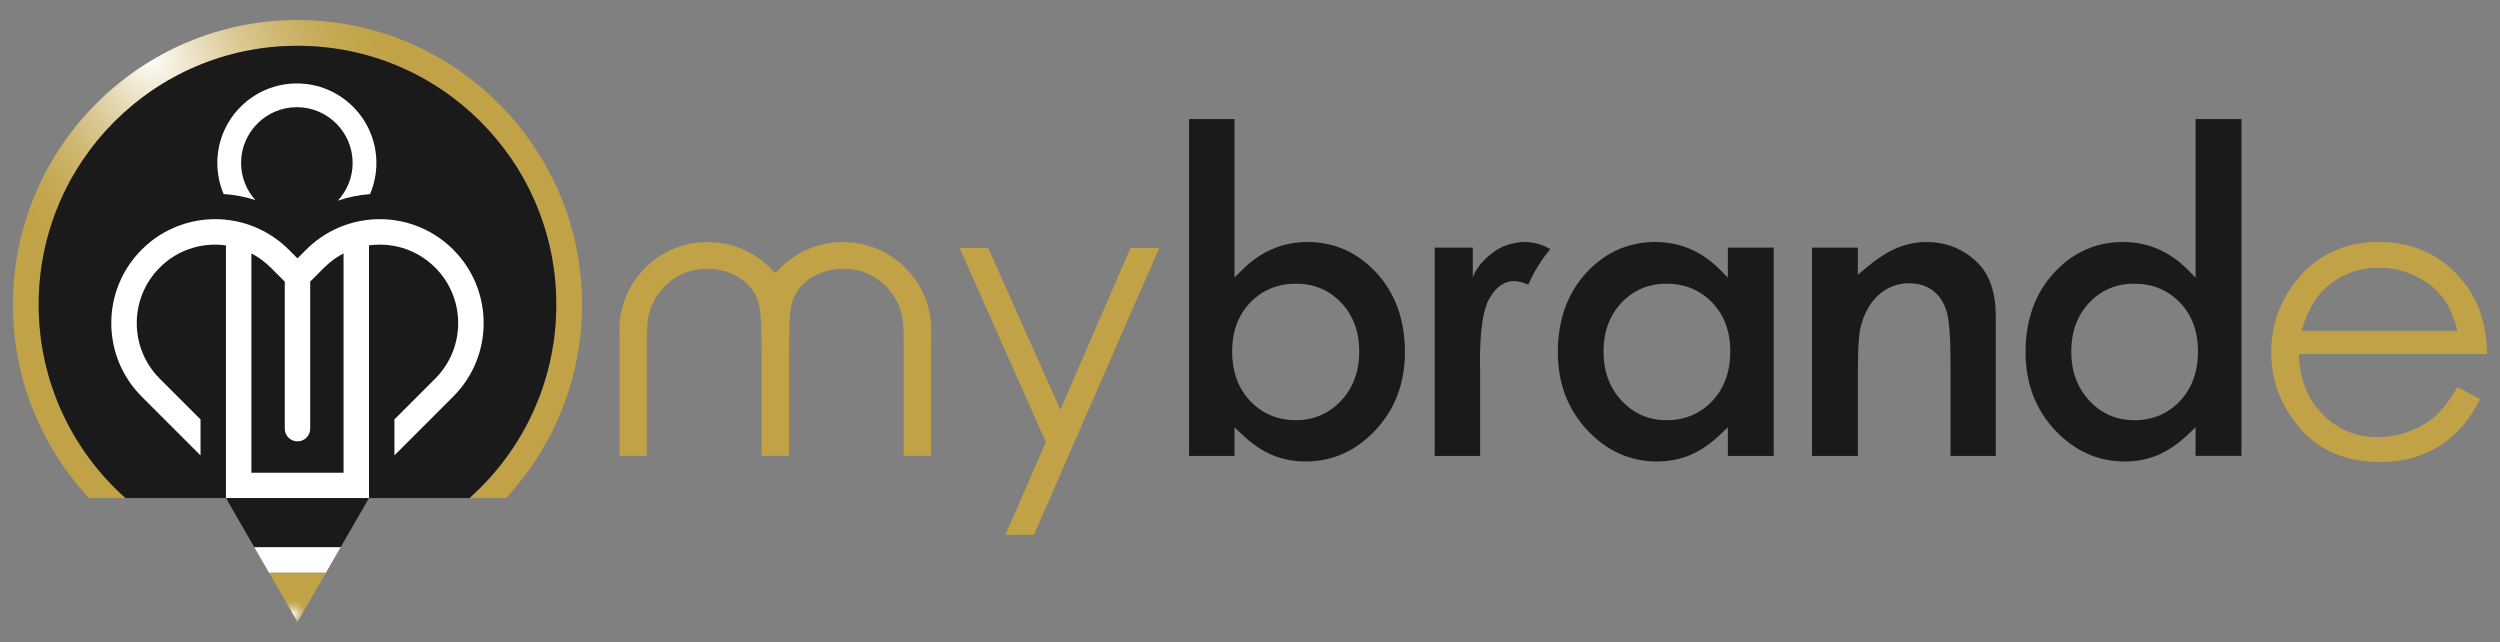 <?xml version="1.0" encoding="utf-8"?>
<!-- Generator: Adobe Illustrator 24.0.1, SVG Export Plug-In . SVG Version: 6.00 Build 0)  -->
<svg version="1.1" id="Layer_1" xmlns="http://www.w3.org/2000/svg" xmlns:xlink="http://www.w3.org/1999/xlink" x="0px" y="0px"
	 width="1280px" height="328.7px" viewBox="0 0 1280 328.7" style="enable-background:new 0 0 1280 328.7;" xml:space="preserve">
<rect x="0" y="0" width="1280" height="328.7" fill="#808080" stroke="none"/>
<style type="text/css">
	.st0{fill:url(#SVGID_1_);}
	.st1{fill:#1A1A1A;}
	.st2{fill:#4D4E4E;}
	.st3{fill:#FFFFFF;}
	.st4{fill:url(#SVGID_2_);}
	.st5{fill:url(#SVGID_3_);}
	.st6{fill:#C1A247;}
	.st7{fill:url(#SVGID_4_);}
	.st8{fill:url(#SVGID_5_);}
	.st9{fill:url(#SVGID_6_);}
</style>
<g>
	<g>
		
			<radialGradient id="SVGID_1_" cx="102.156" cy="55.211" r="122.757" fx="74.885" fy="27.672" gradientUnits="userSpaceOnUse">
			<stop  offset="0" style="stop-color:#FFFFFF"/>
			<stop  offset="0.028" style="stop-color:#FCFAF5"/>
			<stop  offset="0.182" style="stop-color:#EADFC0"/>
			<stop  offset="0.334" style="stop-color:#DBC995"/>
			<stop  offset="0.479" style="stop-color:#D0B873"/>
			<stop  offset="0.616" style="stop-color:#C8AC5B"/>
			<stop  offset="0.743" style="stop-color:#C3A54C"/>
			<stop  offset="0.849" style="stop-color:#C1A247"/>
		</radialGradient>
		<path class="st0" d="M298.01,155.96c0,38.21-14.79,73.04-38.95,99.05h-18.72c27.28-24.27,44.47-59.65,44.47-99.05
			c0-73.19-59.33-132.51-132.51-132.51S19.8,82.77,19.8,155.96c0,39.39,17.19,74.77,44.47,99.05H45.55
			C21.4,228.99,6.61,194.17,6.61,155.96c0-80.34,65.36-145.7,145.7-145.7S298.01,75.61,298.01,155.96z"/>
		<path class="st1" d="M284.82,155.96c0,39.39-17.19,74.77-44.47,99.05H64.27c-27.28-24.27-44.47-59.65-44.47-99.05
			c0-73.19,59.33-132.51,132.51-132.51S284.82,82.77,284.82,155.96z"/>
		<g>
			<path class="st1" d="M668.55,236.28c-6.08,0-11.8-1.09-17.03-3.25c-5.24-2.17-10.54-5.78-15.76-10.74l-3.69-3.51v14.65h-23.28
				V60.95h23.28v81.15l3.73-3.73c4.81-4.81,10.08-8.47,15.65-10.87c5.55-2.39,11.58-3.6,17.91-3.6c13.79,0,25.68,5.29,35.34,15.73
				c9.7,10.49,14.62,24.17,14.62,40.66c0,15.88-5.09,29.33-15.12,39.99C694.21,230.9,682.21,236.28,668.55,236.28z M663.55,145.25
				c-9.35,0-17.23,3.25-23.41,9.65c-6.17,6.38-9.29,14.79-9.29,24.99c0,10.4,3.12,18.96,9.28,25.44c6.18,6.51,14.06,9.81,23.42,9.81
				c9.09,0,16.86-3.36,23.08-9.98c6.18-6.58,9.32-15.05,9.32-25.17c0-10.06-3.08-18.44-9.17-24.92
				C680.66,148.56,672.85,145.25,663.55,145.25z"/>
			<path class="st1" d="M734.56,233.43V126.77h19.51v15.39c0,0,1.93-7.44,12.14-14.13c3.92-2.57,9.8-4.12,14.44-4.12
				c5.32,0,10.01,1.76,13.09,3.65c-4.62,5.51-8.4,11.61-11.25,18.17c-2.77-1.17-5.29-1.81-7.25-1.81c-5.12,0-9.42,3.06-12.78,9.08
				c-3.17,5.69-4.72,16.25-4.72,32.3l0.1,5.45v42.68H734.56z"/>
			<path class="st1" d="M848.33,236.28c-13.65,0-25.63-5.38-35.61-16c-10.02-10.65-15.11-24.11-15.11-39.99
				c0-16.5,4.92-30.18,14.61-40.66c9.65-10.44,21.52-15.73,35.29-15.73c6.33,0,12.35,1.21,17.89,3.6
				c5.56,2.39,10.78,6.05,15.52,10.86l3.74,3.8v-15.39h23.48v106.66h-23.48v-14.65l-3.69,3.51c-5.22,4.96-10.5,8.57-15.7,10.74
				C860.09,235.19,854.39,236.28,848.33,236.28z M853.19,145.25c-9.2,0-16.96,3.31-23.06,9.83c-6.06,6.48-9.13,14.86-9.13,24.92
				c0,10.12,3.13,18.59,9.29,25.17c6.2,6.62,13.94,9.98,23.01,9.98c9.33,0,17.19-3.3,23.36-9.82c6.13-6.48,9.24-15.04,9.24-25.44
				c0-10.2-3.11-18.61-9.26-24.99C870.46,148.5,862.58,145.25,853.19,145.25z"/>
			<path class="st1" d="M998.68,233.43v-46.44c0-13.57-0.61-22.4-1.86-26.98c-1.31-4.8-3.66-8.53-6.99-11.1
				c-3.33-2.57-7.46-3.87-12.28-3.87c-6.18,0-11.56,2.1-16,6.25c-4.34,4.05-7.38,9.69-9.04,16.75c-0.86,3.66-1.28,11.2-1.28,23.03
				v42.36h-23.48V126.77h23.48v13.9l3.6-3.03c6.11-5.15,11.69-8.77,16.58-10.76c4.84-1.97,9.87-2.96,14.92-2.96
				c10.35,0,19.26,3.66,26.48,10.89c6,6.07,9.04,15.3,9.04,27.44v71.19H998.68z"/>
			<path class="st1" d="M1087.81,236.28c-13.65,0-25.63-5.38-35.61-16c-10.02-10.65-15.11-24.11-15.11-39.99
				c0-16.5,4.92-30.18,14.61-40.66c9.65-10.44,21.52-15.73,35.29-15.73c6.33,0,12.35,1.21,17.89,3.6
				c5.56,2.39,10.78,6.05,15.52,10.86l3.74,3.8V60.95h23.48v172.47h-23.48v-14.65l-3.69,3.51c-5.22,4.96-10.5,8.57-15.7,10.74
				C1099.57,235.19,1093.87,236.28,1087.81,236.28z M1092.67,145.25c-9.2,0-16.96,3.31-23.06,9.83c-6.06,6.48-9.13,14.86-9.13,24.92
				c0,10.12,3.12,18.59,9.29,25.17c6.2,6.62,13.94,9.98,23.01,9.98c9.33,0,17.19-3.3,23.36-9.82c6.13-6.48,9.24-15.04,9.24-25.44
				c0-10.2-3.11-18.61-9.26-24.99C1109.94,148.5,1102.06,145.25,1092.67,145.25z"/>
		</g>
		<path class="st6" d="M491.34,126.99h14.62l36.95,82.79l35.88-82.79h14.73l-64.13,146.84h-14.61l20.7-47.47L491.34,126.99z"/>
		<path class="st6" d="M1258.23,198.22l11.61,6.1c-3.81,7.48-8.21,13.52-13.2,18.11c-4.99,4.59-10.61,8.09-16.85,10.48
			c-6.24,2.39-13.3,3.59-21.18,3.59c-17.47,0-31.13-5.72-40.98-17.18c-9.85-11.45-14.78-24.39-14.78-38.83
			c0-13.58,4.17-25.69,12.51-36.32c10.57-13.52,24.73-20.28,42.46-20.28c18.26,0,32.84,6.92,43.74,20.77
			c7.75,9.78,11.69,21.98,11.82,36.62h-96.36c0.26,12.44,4.24,22.64,11.92,30.59c7.69,7.96,17.18,11.93,28.48,11.93
			c5.45,0,10.76-0.95,15.91-2.84c5.16-1.89,9.54-4.41,13.16-7.55C1250.12,210.28,1254.03,205.22,1258.23,198.22z M1258.23,169.38
			c-1.84-7.35-4.52-13.22-8.03-17.62c-3.52-4.4-8.16-7.94-13.94-10.63c-5.78-2.69-11.86-4.04-18.23-4.04
			c-10.51,0-19.55,3.38-27.1,10.14c-5.52,4.92-9.69,12.3-12.52,22.15H1258.23z"/>
		<path class="st6" d="M476.12,161.14c-1.6-9.04-5.91-17.36-12.53-23.99c-7.46-7.44-17.03-11.96-27.37-13.01
			c-1.53-0.15-3.07-0.23-4.62-0.23c-0.9,0-1.79,0.02-2.67,0.08c-8.47,0.48-16.54,3.3-23.46,8.22c-2.04,1.43-4.01,3.09-5.87,4.94
			l-2.64,2.64l-2.64-2.64c-1.85-1.85-3.83-3.51-5.87-4.94c-6.92-4.92-14.99-7.74-23.46-8.22c-0.88-0.06-1.77-0.08-2.67-0.08
			c-1.56,0-3.09,0.08-4.62,0.23c-10.34,1.05-19.91,5.57-27.37,13.01c-6.62,6.62-10.93,14.95-12.53,23.99
			c-0.48,2.61-0.63,5.29-0.63,8.02c0,1.09,0.02,5.06,0.02,5.96v58.25h14.02v-31.32v-27.58c0.01-2.77,0.07-5.33,0.18-7.66
			c0.35-7.69,3.64-14.96,9.07-20.42l0,0c5-5.02,11.62-8.13,18.68-8.66c2.41-0.18,4.98-0.2,7.48,0.17
			c6.05,0.82,16.28,4.21,20.92,14.61c1.99,4.47,2.4,13.37,2.4,26.23v54.63h14.02v-54.63c0-12.86,0.4-21.77,2.4-26.23
			c4.64-10.4,14.86-13.79,20.92-14.61c2.51-0.37,5.07-0.35,7.48-0.17c7.07,0.53,13.69,3.63,18.68,8.66l0,0
			c5.43,5.46,8.72,12.73,9.07,20.42c0.11,2.34,0.17,4.89,0.18,7.66v27.58v31.32h14.02v-58.25c0-0.9,0.02-4.87,0.02-5.96
			C476.74,166.42,476.6,163.74,476.12,161.14z"/>
		<g>
			<g>
				<path class="st3" d="M130.73,102.44c-4.52-5.05-7.3-11.7-7.3-19c0-15.75,12.81-28.56,28.56-28.56
					c15.75,0,28.56,12.81,28.56,28.56c0,7.45-2.89,14.21-7.57,19.3c5.29-1.81,10.82-2.95,16.48-3.36c2.09-4.9,3.25-10.29,3.25-15.94
					c0-22.46-18.27-40.72-40.72-40.72s-40.72,18.27-40.72,40.72c0,5.64,1.15,11.01,3.24,15.9
					C120.07,99.7,125.51,100.74,130.73,102.44z"/>
				<path class="st3" d="M232.05,127.8c-18.62-18.62-47.57-20.56-68.36-5.81c-2.42,1.69-4.74,3.65-6.9,5.81l-4.49,4.49l-4.48-4.49
					c-2.16-2.16-4.48-4.12-6.9-5.81c-20.77-14.75-49.74-12.81-68.36,5.81c-20.78,20.78-20.78,54.47,0,75.26l4.49,4.49l25.62,25.62
					v-18.42l-20.9-20.9c-15.67-15.67-15.67-41.16,0-56.83c7.58-7.6,17.68-11.77,28.42-11.77c1.85,0,3.69,0.13,5.49,0.39v129.38
					h73.24V125.62c0,0,0,0,0.01,0c1.79-0.24,3.63-0.37,5.48-0.37c10.74,0,20.83,4.17,28.42,11.77c15.67,15.67,15.67,41.16,0,56.83
					l-20.88,20.88v18.42l30.09-30.09C252.83,182.27,252.83,148.58,232.05,127.8z M175.91,242.03h-47.2V129.76
					c2.75,1.43,5.35,3.18,7.74,5.25c0.75,0.63,1.46,1.3,2.16,2l7.19,7.19v75.27c0,3.6,2.91,6.51,6.51,6.51
					c3.6,0,6.51-2.91,6.51-6.51v-75.29l7.18-7.18c0.7-0.7,1.42-1.37,2.16-2c2.39-2.07,4.99-3.82,7.74-5.25V242.03z"/>
			</g>
			<g>
				<polygon class="st1" points="188.93,255 174.38,280.21 130.23,280.21 115.69,255 				"/>
				<polygon class="st3" points="174.38,280.21 166.86,293.23 137.75,293.23 130.23,280.21 				"/>
			</g>
		</g>
	</g>
	<radialGradient id="SVGID_2_" cx="149.948" cy="314.491" r="13.615" gradientUnits="userSpaceOnUse">
		<stop  offset="0" style="stop-color:#FFFFFF"/>
		<stop  offset="0.019" style="stop-color:#FCFAF5"/>
		<stop  offset="0.122" style="stop-color:#EADFC0"/>
		<stop  offset="0.223" style="stop-color:#DBC995"/>
		<stop  offset="0.321" style="stop-color:#D0B873"/>
		<stop  offset="0.413" style="stop-color:#C8AC5B"/>
		<stop  offset="0.498" style="stop-color:#C3A54C"/>
		<stop  offset="0.568" style="stop-color:#C1A247"/>
	</radialGradient>
	<polygon class="st4" points="137.75,293.23 166.86,293.23 152.31,318.44 	"/>
</g>
</svg>
